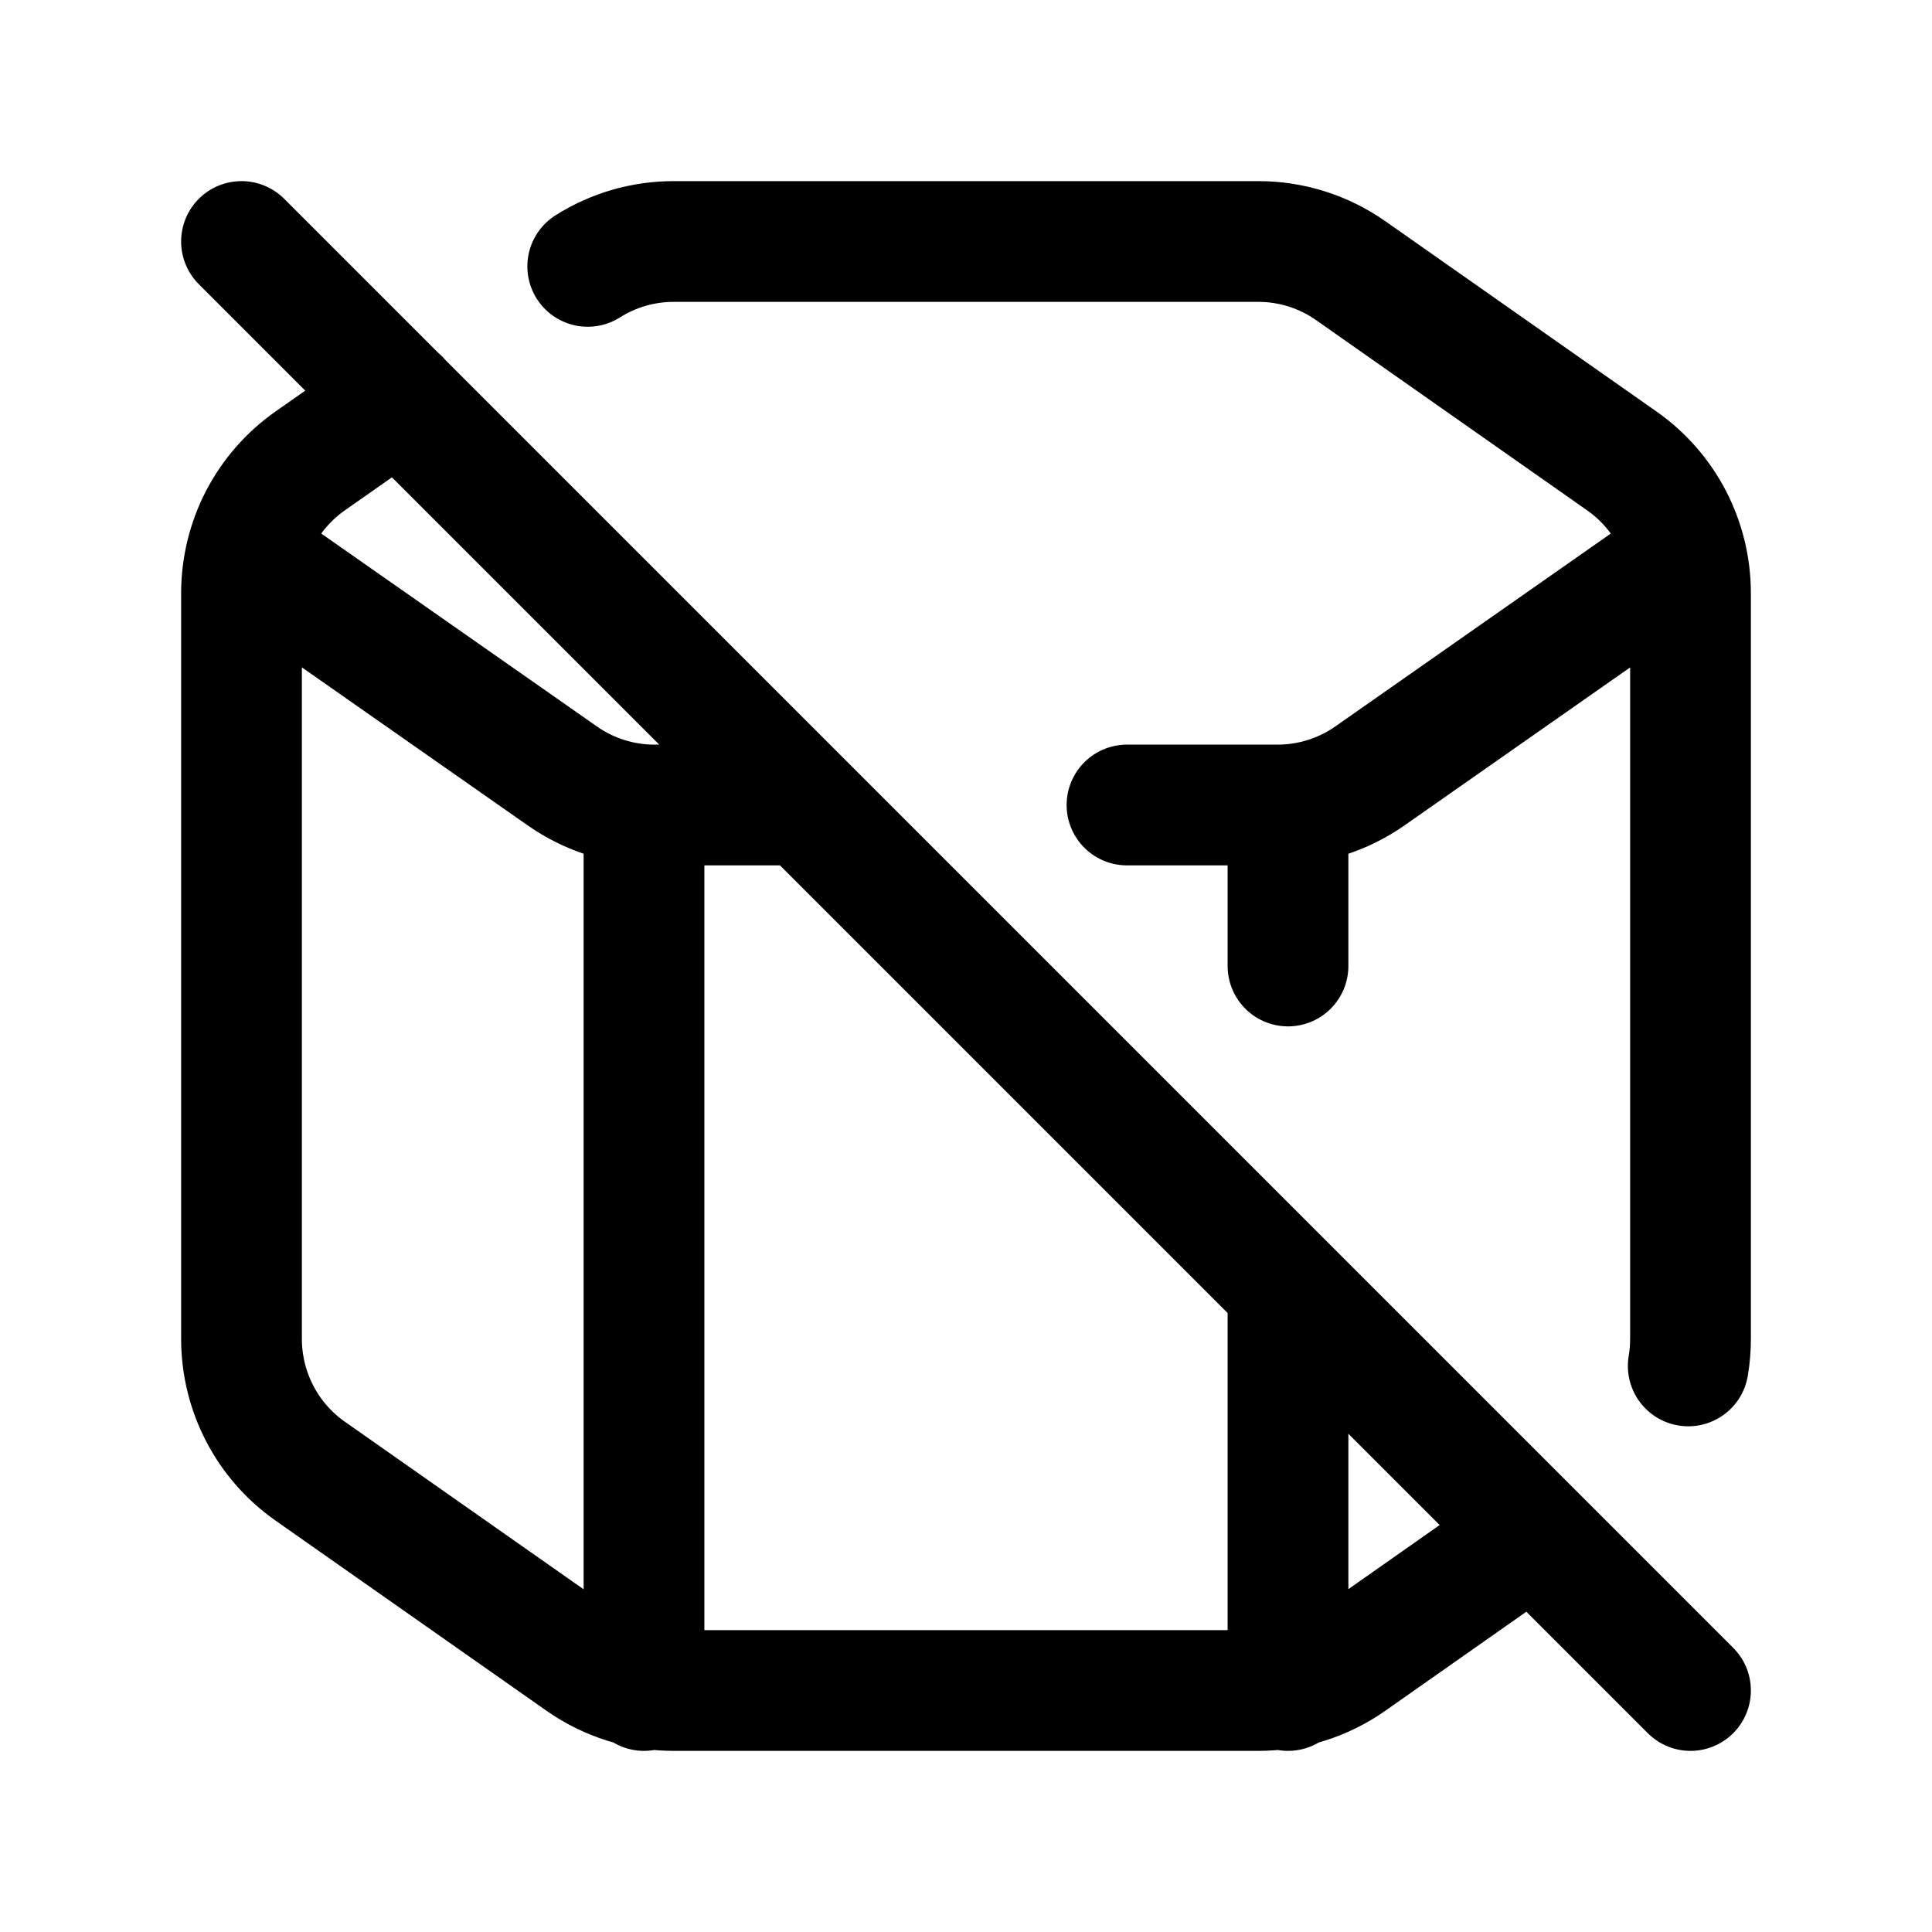 <svg width="24" height="24" viewBox="0 0 24 24" fill="none" xmlns="http://www.w3.org/2000/svg">
<path d="M20.792 6.996L17.017 9.639C16.681 9.874 16.28 10 15.87 10H14M10 10H8.13C7.72 10 7.32 9.874 6.984 9.638L3.21 6.997M8 10V21M16 10V12M16 16V21M20.972 16.968C20.991 16.857 21 16.744 21 16.631V7.369C21 6.714 20.682 6.101 20.147 5.726L16.78 3.363C16.444 3.127 16.044 3 15.633 3H8.367C7.99 3 7.62 3.107 7.301 3.309M4.956 4.952L3.853 5.726C3.589 5.911 3.374 6.157 3.225 6.444C3.077 6.73 3 7.048 3 7.37V16.631C3 17.286 3.318 17.9 3.853 18.275L7.22 20.638C7.556 20.873 7.957 21 8.367 21H15.632C16.042 21 16.443 20.874 16.779 20.637L19.039 19.05M3 3L21 21" stroke="currentColor" stroke-width="1.5" stroke-linecap="round" stroke-linejoin="round"/>
</svg>
